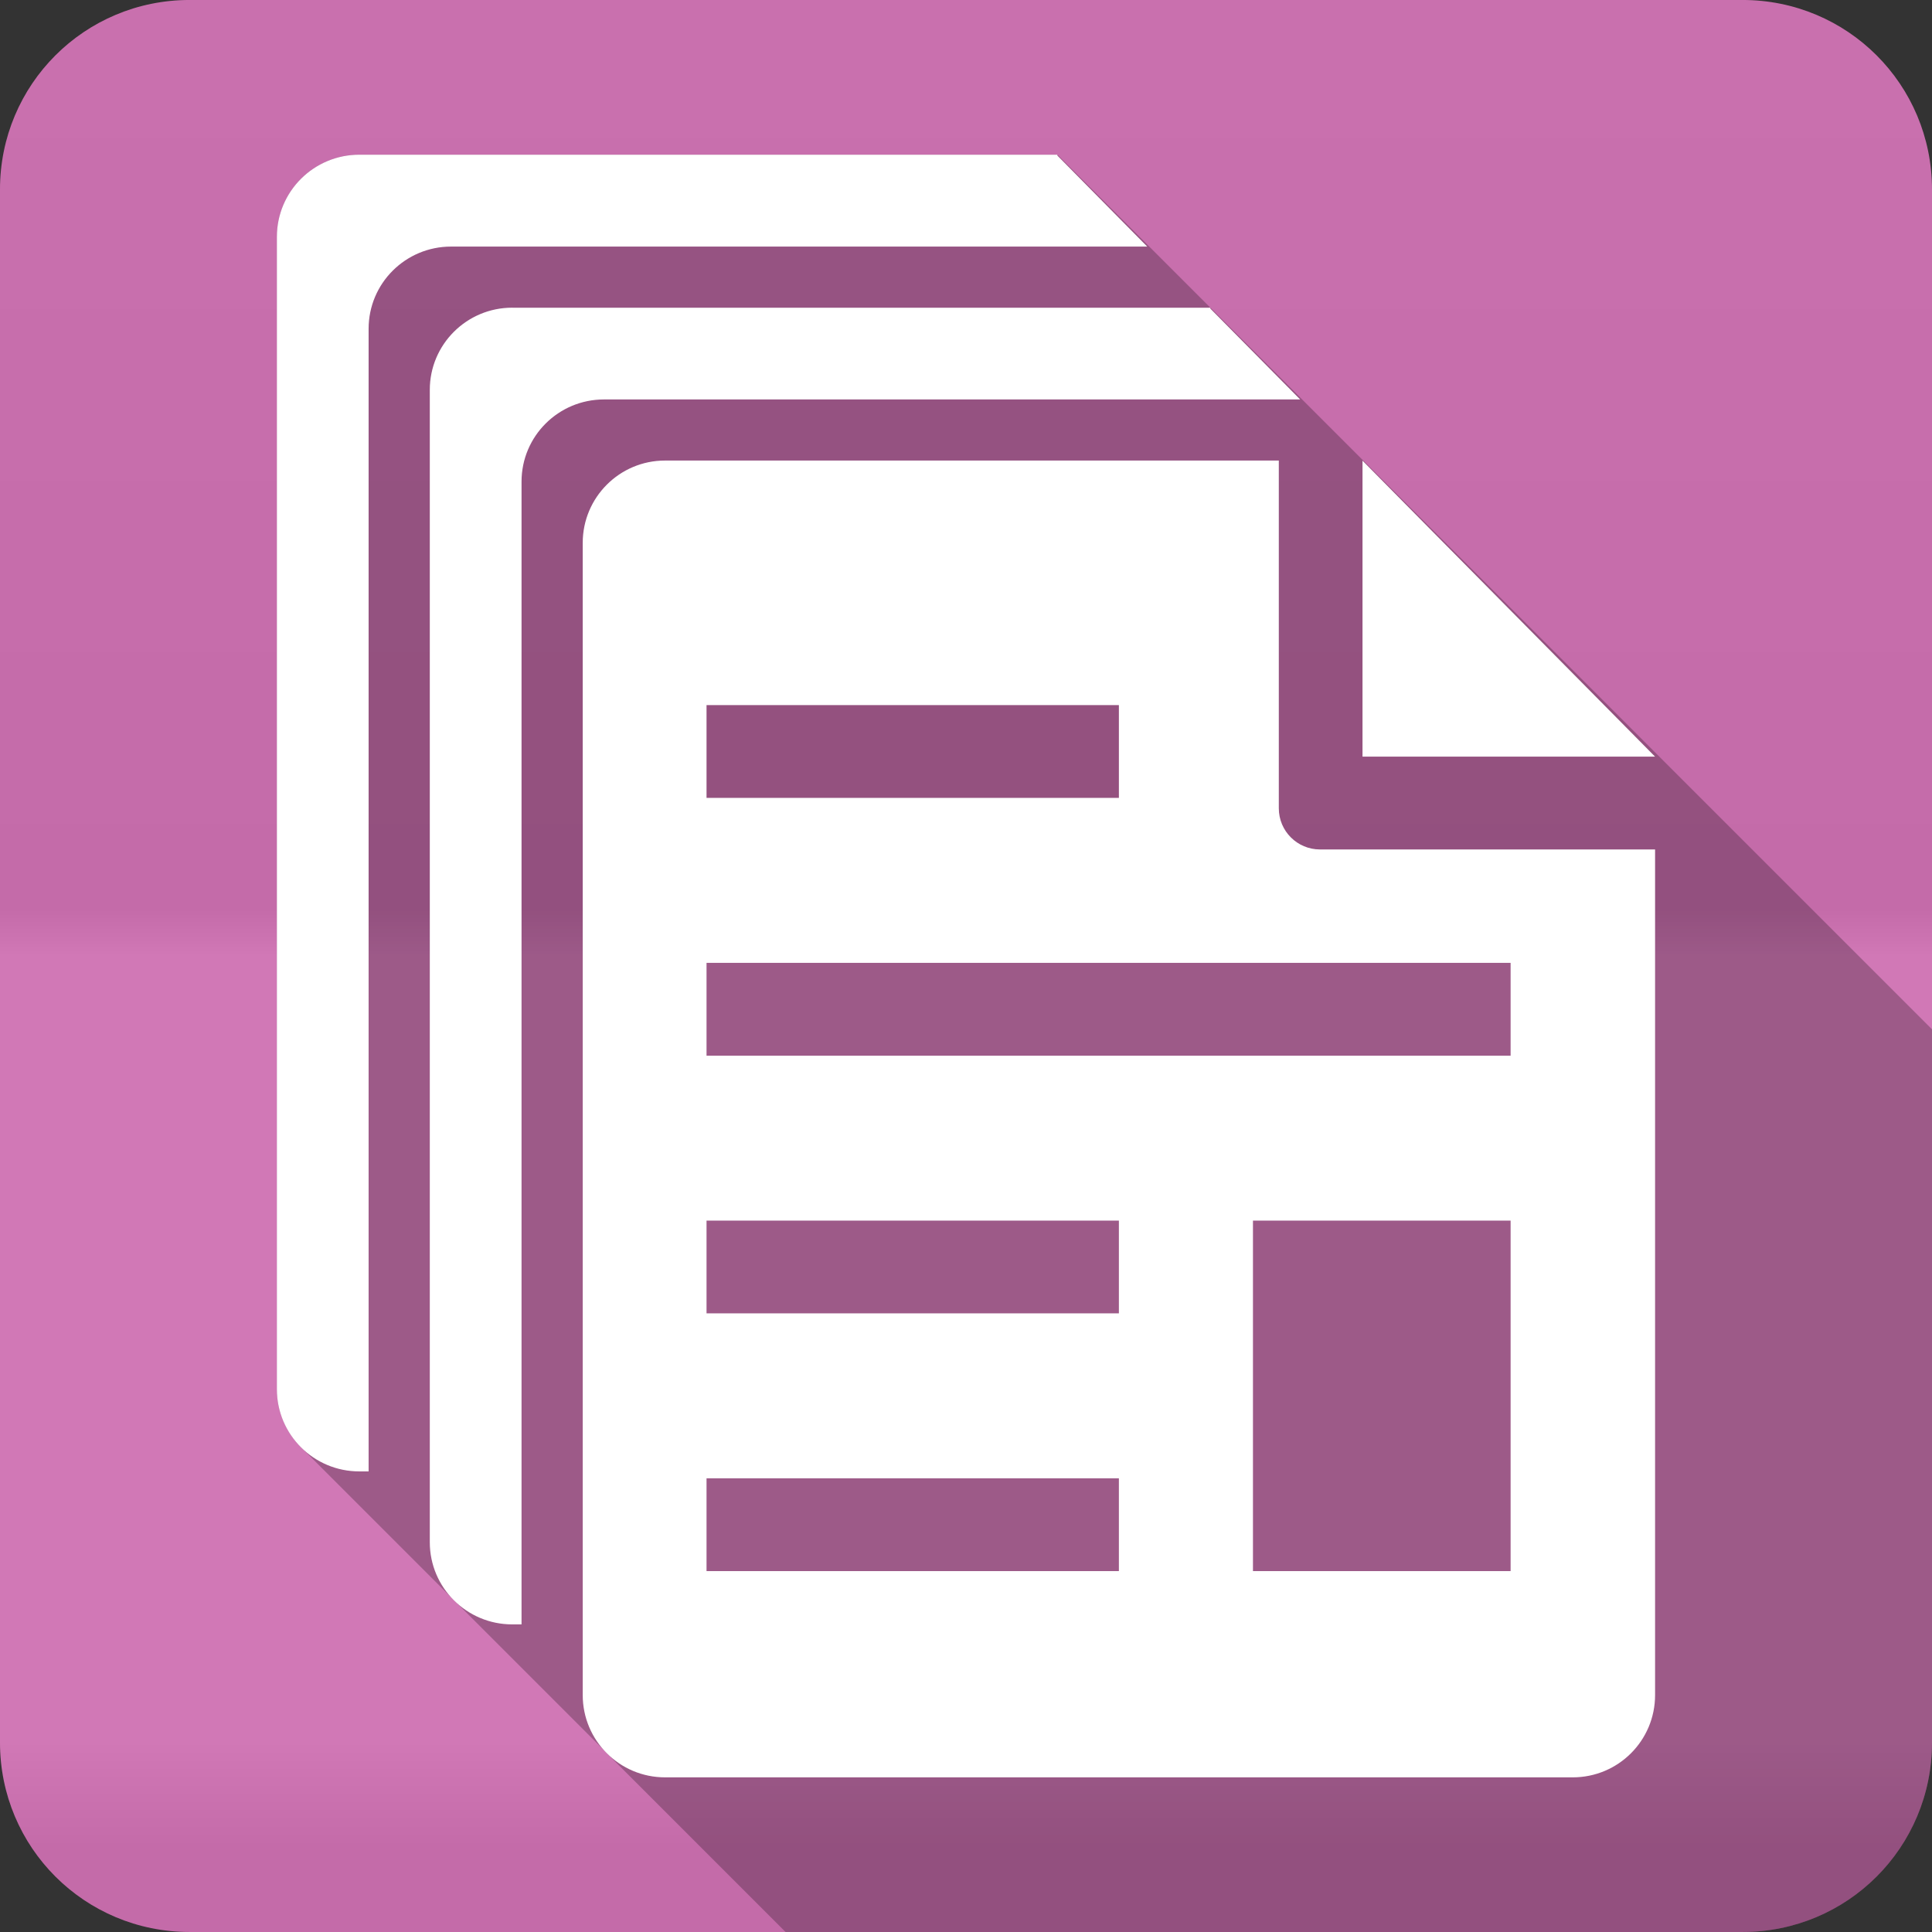 <?xml version="1.0" encoding="UTF-8" standalone="no"?>
<svg
   xmlns:dc="http://purl.org/dc/elements/1.1/"
   xmlns:cc="http://creativecommons.org/ns#"
   xmlns:rdf="http://www.w3.org/1999/02/22-rdf-syntax-ns#"
   xmlns:svg="http://www.w3.org/2000/svg"
   xmlns="http://www.w3.org/2000/svg"
   version="1.1"
   width="100%"
   height="100%"
   viewBox="0 0 512 512"
   id="svg2">
  <rect x="0" y="0" width="512" height="512" fill="#333333" stroke="none"/>
  <defs
     id="defs4">
    <linearGradient
       gradientTransform="translate(-0.002,-0.005)"
       y1="0.107"
       x2="0"
       y2="512.54"
       id="0-7"
       gradientUnits="userSpaceOnUse">
      <stop
         id="stop7-9"
         style="stop-color:#6a6a6a;stop-opacity:1"
         offset="0" />
      <stop
         id="stop9-1"
         style="stop-color:#000000;stop-opacity:1"
         offset="0.47" />
      <stop
         id="stop11-2"
         style="stop-color:#ffffff;stop-opacity:1"
         offset="0.494" />
      <stop
         id="stop13-9"
         style="stop-color:#ffffff;stop-opacity:1"
         offset="0.901" />
      <stop
         id="stop15-8"
         style="stop-color:#000000;stop-opacity:1"
         offset="0.955" />
      <stop
         id="stop17-5"
         style="stop-color:#000000;stop-opacity:1"
         offset="1" />
    </linearGradient>
  </defs>
  <path
     d="m 50.248,-0.005 c -27.823,0 -50.25,22.395 -50.25,50.22 l 0,411.56 c 0,27.823 22.427,50.22 50.25,50.22 l 411.53,0 c 27.823,0 50.22,-22.395 50.22,-50.22 l 0,-411.56 c 0,-27.823 -22.395,-50.22 -50.22,-50.22 l -411.53,0"
     id="path19"
     style="fill:#cf71b2;fill-rule:evenodd" />
  <path
     d="m 50.248,-0.005 c -27.823,0 -50.25,22.395 -50.25,50.22 l 0,411.56 c 0,27.823 22.427,50.22 50.25,50.22 l 411.53,0 c 27.823,0 50.22,-22.395 50.22,-50.22 l 0,-411.56 c 0,-27.823 -22.395,-50.22 -50.22,-50.22 l -411.53,0"
     id="path1333"
     style="opacity:0.05;fill:url(#0-7);fill-rule:evenodd" />
  <path
     d="m 95.218,40.995 c -12.04,0 -21.844,9.724 -21.844,21.781 l 0,305.38 c 0,6.01 2.439,11.439 6.375,15.375 l 0.75,0.719 39.469,39.469 c 0.108,0.112 0.203,0.234 0.313,0.344 l 0.75,0.719 39.25,39.25 0.281,0.281 0.031,0.031 0.094,0.156 c 0.041,0.041 0.084,0.084 0.125,0.125 l 47.38,47.38 253.59,0 c 27.823,0 50.22,-22.394 50.22,-50.22 l 0,-189 -191.25,-191.25 -40.531,-40.531 -0.188,0 -22.16,0 -106.78,0 -55.875,0"
     id="path2111"
     style="opacity:0.25" />
  <path
     d="m 95.218,40.995 c -12.04,0 -21.844,9.724 -21.844,21.781 l 0,305.38 c 0,12.06 9.801,21.781 21.844,21.781 l 2.469,0 0,-302.81 c 0,-12.06 9.801,-21.781 21.844,-21.781 l 55.875,0 106.78,0 21.844,0 -23.813,-24.12 0,-0.219 -0.188,0 -22.16,0 -106.78,0 -55.875,0 m 40.531,40.531 c -12.04,0 -21.844,9.724 -21.844,21.781 l 0,305.38 c 0,12.06 9.801,21.781 21.844,21.781 l 2.469,0 0,-302.84 c 0,-12.06 9.801,-21.781 21.844,-21.781 l 55.875,0 106.78,0 21.844,0 -23.813,-24.09 0,-0.219 -0.188,0 -22.16,0 -106.78,0 -55.875,0 m 40.5,40.5 c -12.04,0 -21.813,9.757 -21.813,21.813 l 0,305.34 c 0,12.06 9.768,21.813 21.813,21.813 l 240.56,0 c 12.06,0 21.813,-9.757 21.813,-21.813 l 0,-224.09 -88.81,0 c -6.03,0 -10.906,-4.879 -10.906,-10.906 l 0,-92.16 -162.66,0 m 184.84,0.031 0,78.44 77.53,0 -77.53,-78.44 m -173.84,64.781 109.28,0 0,24.594 -109.28,0 0,-24.594 m 0,68.31 213.09,0 0,24.594 -213.09,0 0,-24.594 m 0,68.31 109.28,0 0,24.563 -109.28,0 0,-24.563 m 144.81,0 68.28,0 0,92.88 -68.28,0 0,-92.87 m -144.81,68.28 109.28,0 0,24.594 -109.28,0 0,-24.594"
     id="path2113"
     style="fill:#ffffff" />
</svg>
